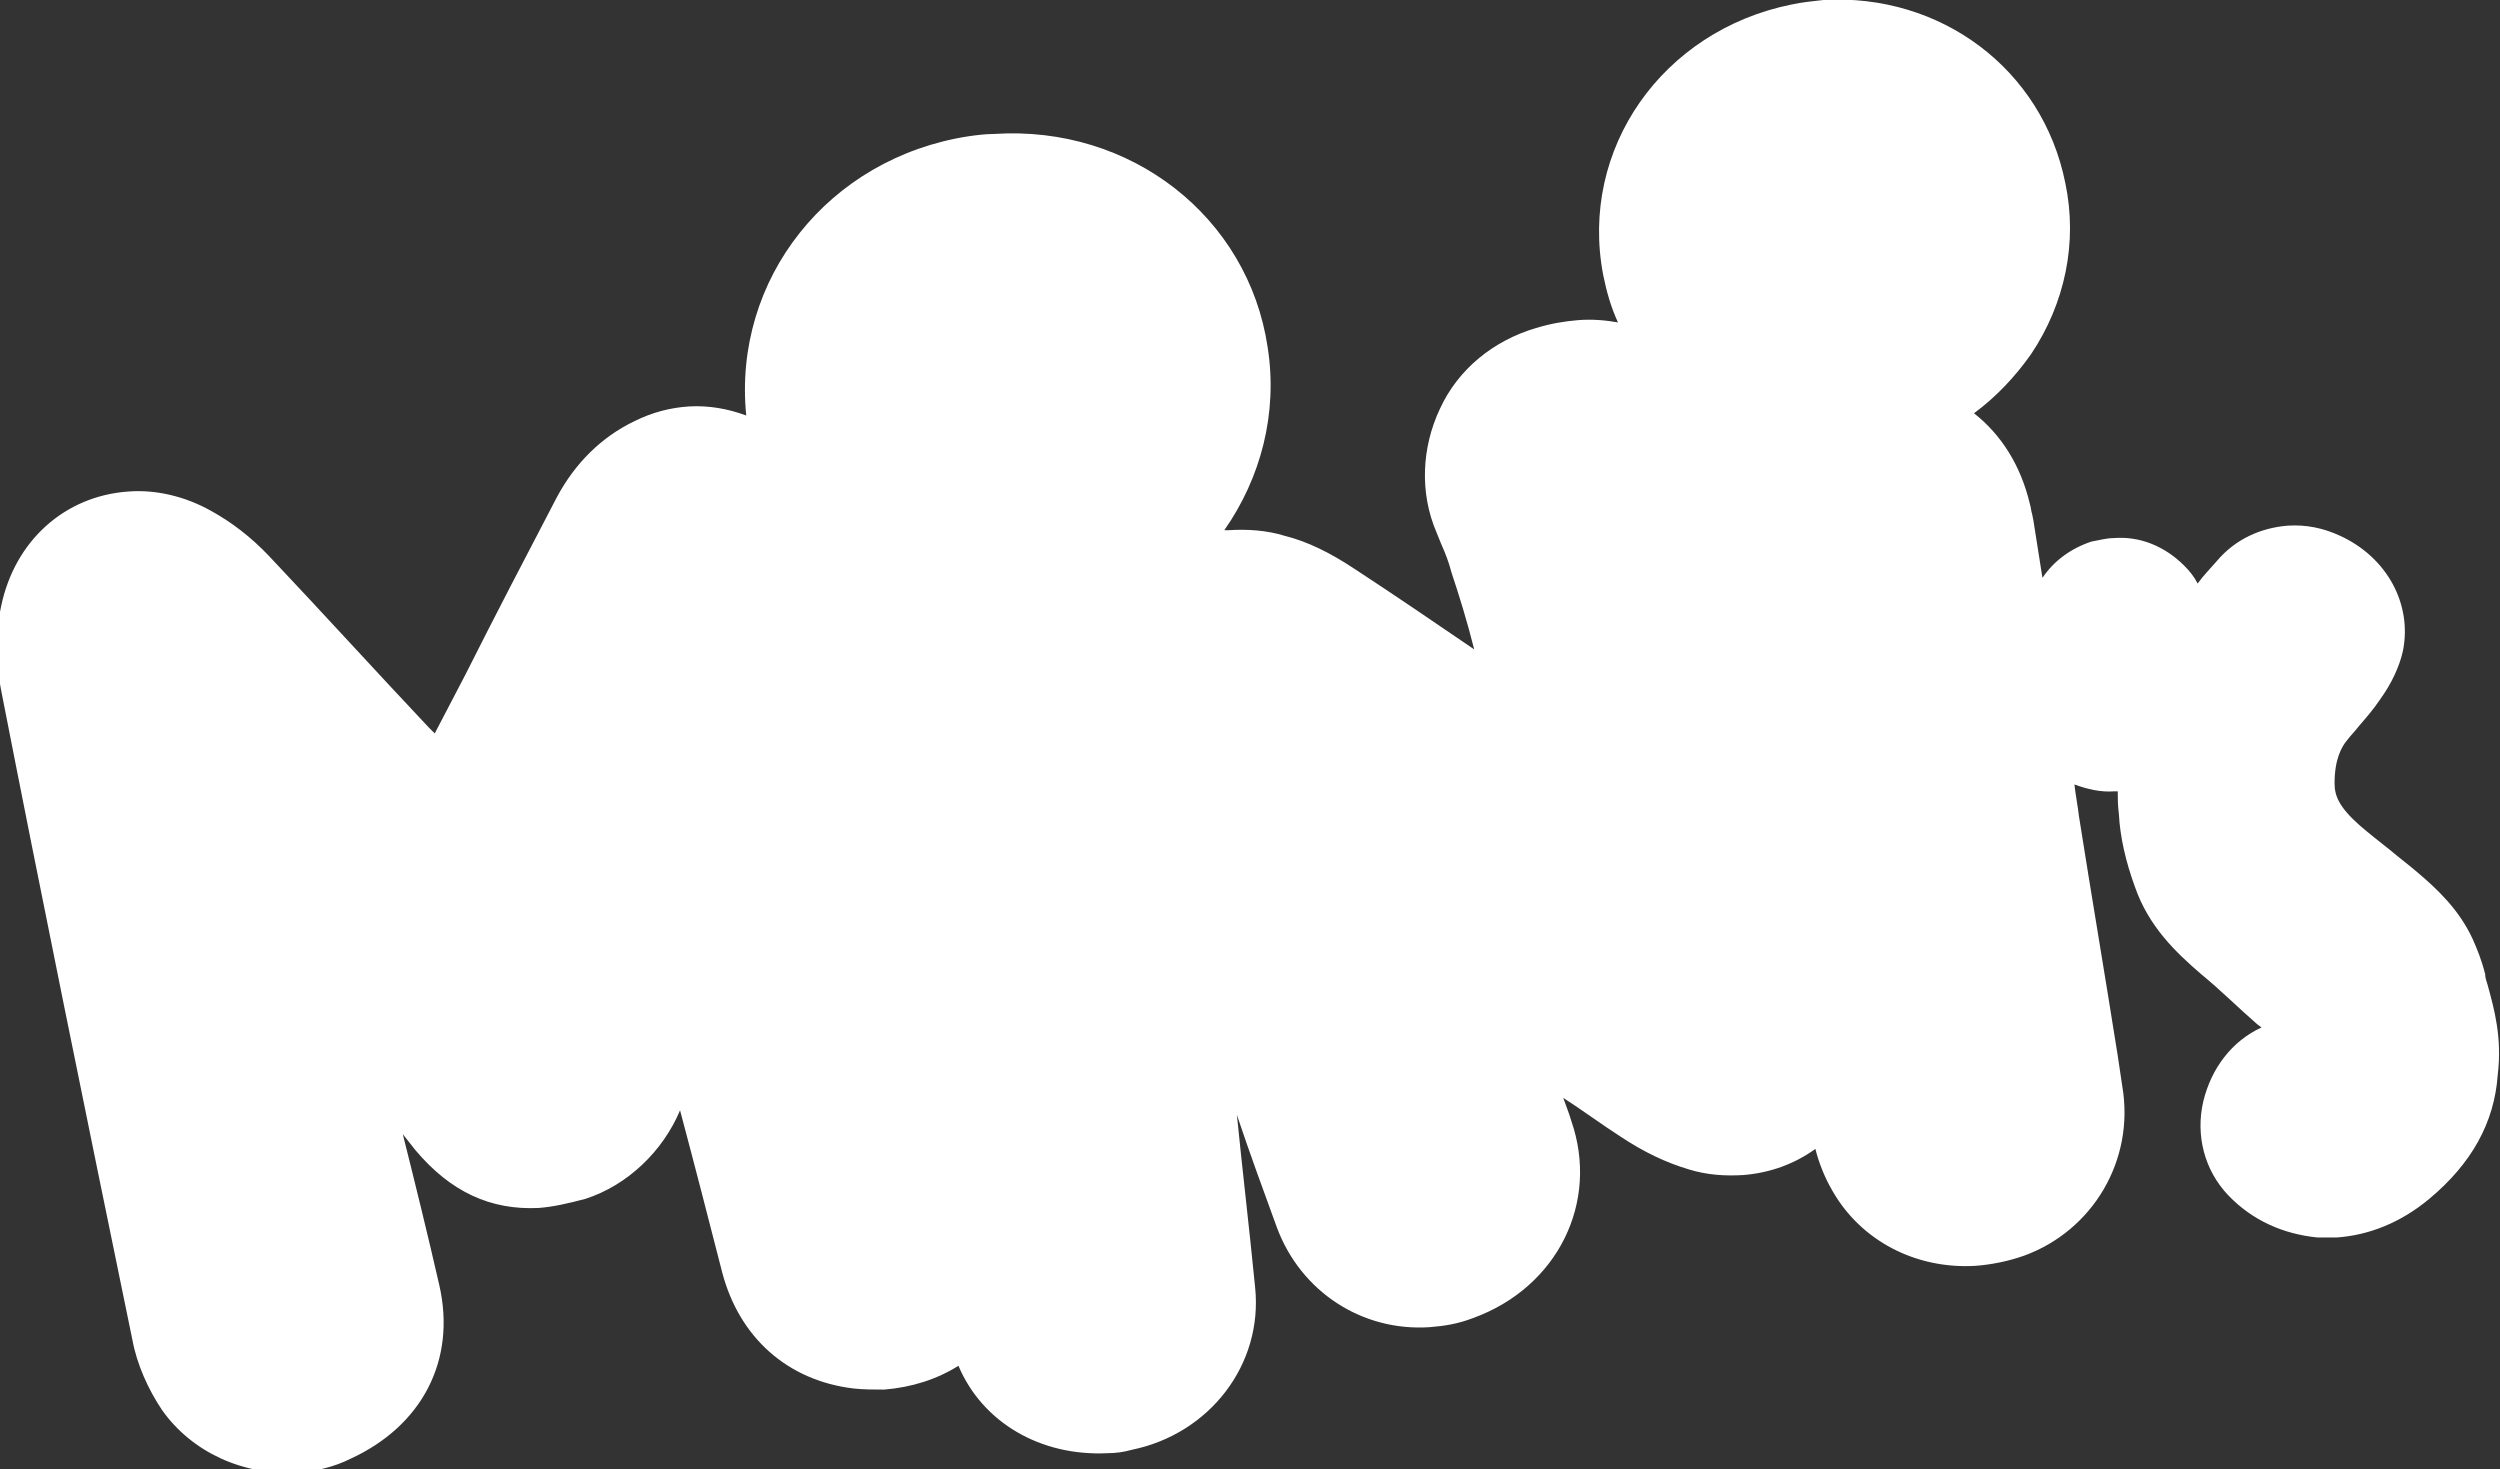 <svg width="97" height="57" viewBox="0 0 97 57" fill="none" xmlns="http://www.w3.org/2000/svg">
<rect x="0" y="0" width="97" height="57" fill="#333333" stroke="none"/>
<path d="M96.513 38.191C96.469 38.059 96.424 37.927 96.424 37.794C96.292 37.266 96.115 36.825 95.937 36.429C95.406 35.284 94.565 34.491 93.724 33.786C93.414 33.522 93.06 33.257 92.75 32.993C92.307 32.641 91.909 32.332 91.555 32.024C90.758 31.319 90.581 30.879 90.581 30.394C90.581 29.469 90.846 28.985 91.067 28.72C91.2 28.544 91.377 28.368 91.51 28.192C91.776 27.883 92.086 27.531 92.351 27.134C92.794 26.518 93.104 25.857 93.237 25.24C93.591 23.434 92.617 21.628 90.802 20.791C90.138 20.483 89.474 20.351 88.765 20.395C87.703 20.483 86.729 20.924 86.02 21.76C85.755 22.069 85.489 22.333 85.268 22.641C85.135 22.377 84.958 22.157 84.737 21.937C83.984 21.188 83.01 20.791 81.992 20.879C81.726 20.879 81.416 20.968 81.15 21.012C80.354 21.276 79.69 21.76 79.247 22.421L78.893 20.175L78.848 19.954C78.804 19.822 78.804 19.69 78.76 19.558C78.406 18.06 77.653 16.871 76.591 16.034C77.432 15.417 78.184 14.624 78.804 13.743C80.132 11.761 80.619 9.383 80.132 7.092C79.247 2.687 75.307 -0.264 70.747 -1.78628e-06C70.348 0.044 69.905 0.088 69.507 0.176C64.504 1.189 61.272 5.77 62.202 10.66C62.335 11.321 62.512 11.937 62.778 12.51C62.291 12.422 61.759 12.378 61.228 12.422C60.697 12.466 60.166 12.554 59.59 12.73C57.952 13.215 56.58 14.316 55.871 15.858C55.163 17.355 55.074 19.117 55.738 20.659C55.783 20.791 55.871 20.968 55.916 21.1C56.093 21.496 56.225 21.849 56.314 22.201C56.624 23.126 56.934 24.139 57.199 25.196C55.65 24.139 54.1 23.082 52.551 22.069C51.621 21.452 50.736 21.012 49.85 20.791C49.142 20.571 48.389 20.527 47.681 20.571C47.637 20.571 47.548 20.571 47.504 20.571C48.92 18.545 49.585 16.034 49.186 13.479C48.434 8.413 43.873 4.845 38.561 5.198C38.251 5.198 37.897 5.242 37.587 5.286C32.141 6.123 28.423 10.836 28.954 16.122C28.245 15.858 27.493 15.726 26.74 15.77C26.032 15.814 25.323 15.99 24.615 16.342C23.331 16.959 22.313 17.972 21.605 19.294C20.409 21.584 19.214 23.875 18.063 26.165L16.868 28.456C16.779 28.368 16.735 28.324 16.646 28.236C14.61 26.077 12.529 23.787 10.448 21.584C9.74 20.835 8.987 20.263 8.19 19.822C7.172 19.25 6.021 18.985 4.958 19.073C2.523 19.25 0.575 20.968 0.044 23.522C-0.177 24.535 -0.177 25.725 0.044 26.782C1.594 34.711 3.276 42.948 5.135 51.978C5.313 52.947 5.755 53.916 6.287 54.709C7.438 56.339 9.43 57.264 11.555 57.132C12.263 57.088 12.972 56.912 13.591 56.604C16.381 55.326 17.709 52.771 17.045 49.864C16.602 47.926 16.115 45.944 15.628 44.005L16.115 44.622C17.487 46.252 19.037 46.957 20.896 46.869C21.472 46.825 22.047 46.692 22.712 46.516C24.349 45.988 25.722 44.666 26.386 43.08C26.962 45.239 27.493 47.309 28.024 49.379C28.688 51.89 30.548 53.564 33.115 53.873C33.514 53.916 33.912 53.916 34.311 53.916C35.373 53.828 36.347 53.52 37.188 52.992C38.118 55.194 40.376 56.516 42.988 56.383C43.298 56.383 43.608 56.339 43.918 56.251C46.928 55.635 49.009 52.947 48.699 49.952C48.478 47.706 48.212 45.459 47.991 43.257C48.478 44.71 49.009 46.164 49.54 47.617C50.47 50.128 52.861 51.67 55.473 51.494C56.048 51.45 56.58 51.362 57.155 51.141C60.431 49.952 62.069 46.648 60.962 43.477C60.874 43.169 60.741 42.86 60.653 42.596C61.405 43.08 62.114 43.609 62.866 44.093C63.796 44.71 64.637 45.107 65.522 45.371C66.231 45.591 66.939 45.635 67.648 45.591C68.71 45.503 69.64 45.151 70.437 44.578C70.57 45.107 70.791 45.679 71.101 46.208C72.208 48.146 74.333 49.247 76.635 49.115C77.255 49.071 77.919 48.939 78.538 48.719C81.195 47.75 82.833 45.019 82.346 42.155L82.169 40.966C81.682 37.883 81.15 34.755 80.664 31.672C80.619 31.275 80.531 30.835 80.487 30.438C80.974 30.614 81.505 30.747 82.036 30.703C82.08 30.703 82.124 30.703 82.169 30.703C82.169 30.967 82.169 31.275 82.213 31.584C82.257 32.465 82.479 33.434 82.833 34.403C83.364 35.944 84.427 36.958 85.401 37.794C86.153 38.411 86.862 39.116 87.57 39.733L87.747 39.865C86.596 40.393 85.799 41.45 85.489 42.728C85.179 44.05 85.534 45.415 86.463 46.384C87.393 47.353 88.588 47.882 89.916 48.014C90.182 48.014 90.403 48.014 90.669 48.014C91.909 47.926 93.148 47.441 94.255 46.516C95.893 45.151 96.779 43.565 96.911 41.715C97.088 40.261 96.779 39.16 96.513 38.191Z" fill="white"/>
</svg>
